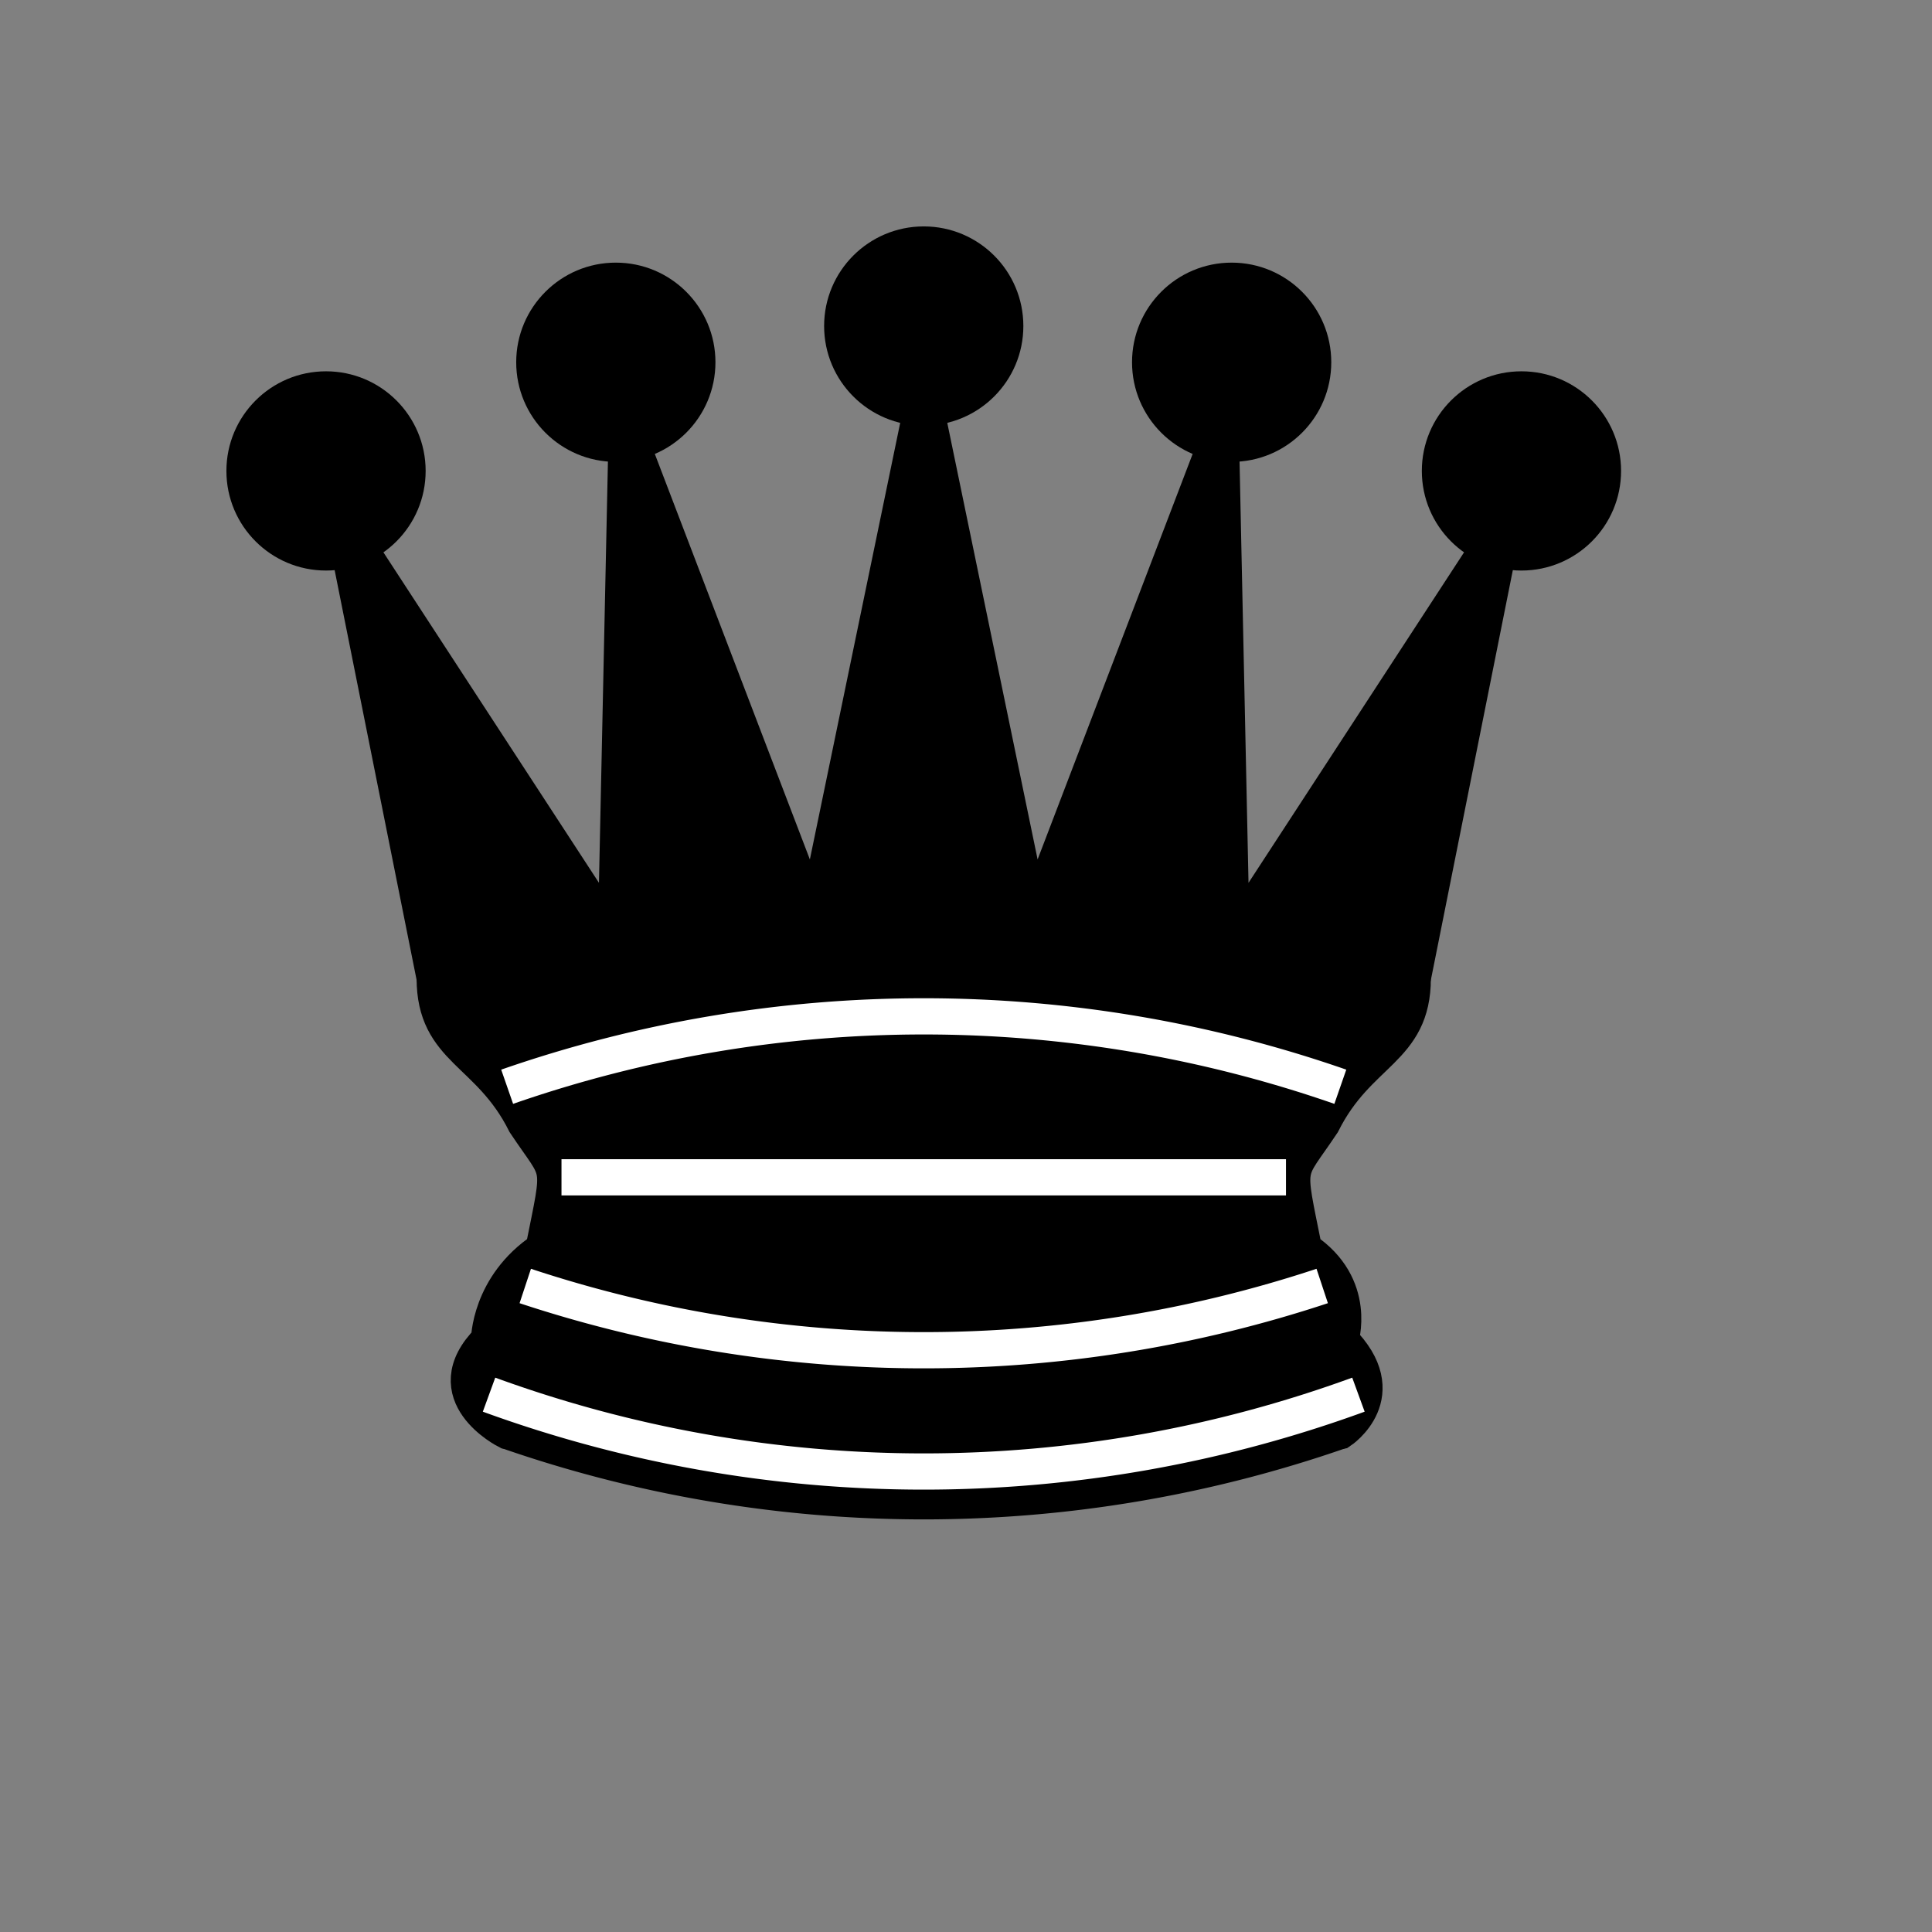 <svg xmlns="http://www.w3.org/2000/svg" version="1.1" viewBox="0 0 80 80">
  <rect x="0" y="0" width="80" height="80" fill="#808080" stroke="none"/>
  <g
    opacity="1"
    fill="000000"
    fillOpacity="1"
    fillRule="evenodd"
    stroke="#000000"
    strokeWidth="1.5"
    strokeLinecap="round"
    strokeLinejoin="round"
    strokeMiterlimit="4"
    strokeDasharray="none"
    strokeOpacity="1"
    transform="scale(1.5) translate(3, 1)"
  >
    <g fill="#000000" stroke="none">
      <circle cx="6" cy="12" r="2.75" />
      <circle cx="14" cy="9" r="2.75" />
      <circle cx="22.5" cy="8" r="2.75" />
      <circle cx="31" cy="9" r="2.75" />
      <circle cx="39" cy="12" r="2.75" />
    </g>
    <path
      d="M 9,26 C 17.5,24.5 30,24.5 36,26 L 38.5,13.5 L 31,25 L 30.7,10.9 L 25.5,24.5 L 22.5,10 L 19.5,24.5 L 14.3,10.9 L 14,25 L 6.5,13.5 L 9,26 z"
      strokeLinecap="butt"
      stroke="#000000"
    />
    <path
      d="M 9,26 C 9,28 10.5,28 11.5,30 C 12.5,31.5 12.5,31 12,33.5 C 10.5,34.5 10.5,36 10.5,36 C 9,37.5 11,38.5 11,38.5 C 17.5,39.5 27.5,39.5 34,38.5 C 34,38.5 35.5,37.5 34,36 C 34,36 34.5,34.5 33,33.5 C 32.5,31 32.5,31.5 33.5,30 C 34.5,28 36,28 36,26 C 27.5,24.5 17.5,24.5 9,26 z"
      strokeLinecap="butt"
    />
    <path
      d="M 11,38.5 A 35,35 1 0 0 34,38.5"
      fill="none"
      stroke="#000000"
      strokeLinecap="butt"
    />
    <path d="M 11,29 A 35,35 1 0 1 34,29" fill="none" stroke="#ffffff" />
    <path d="M 12.5,31.5 L 32.5,31.5" fill="none" stroke="#ffffff" />
    <path
      d="M 11.5,34.5 A 35,35 1 0 0 33.5,34.5"
      fill="none"
      stroke="#ffffff"
    />
    <path
      d="M 10.5,37.5 A 35,35 1 0 0 34.5,37.5"
      fill="none"
      stroke="#ffffff"
    />
  </g>
</svg>